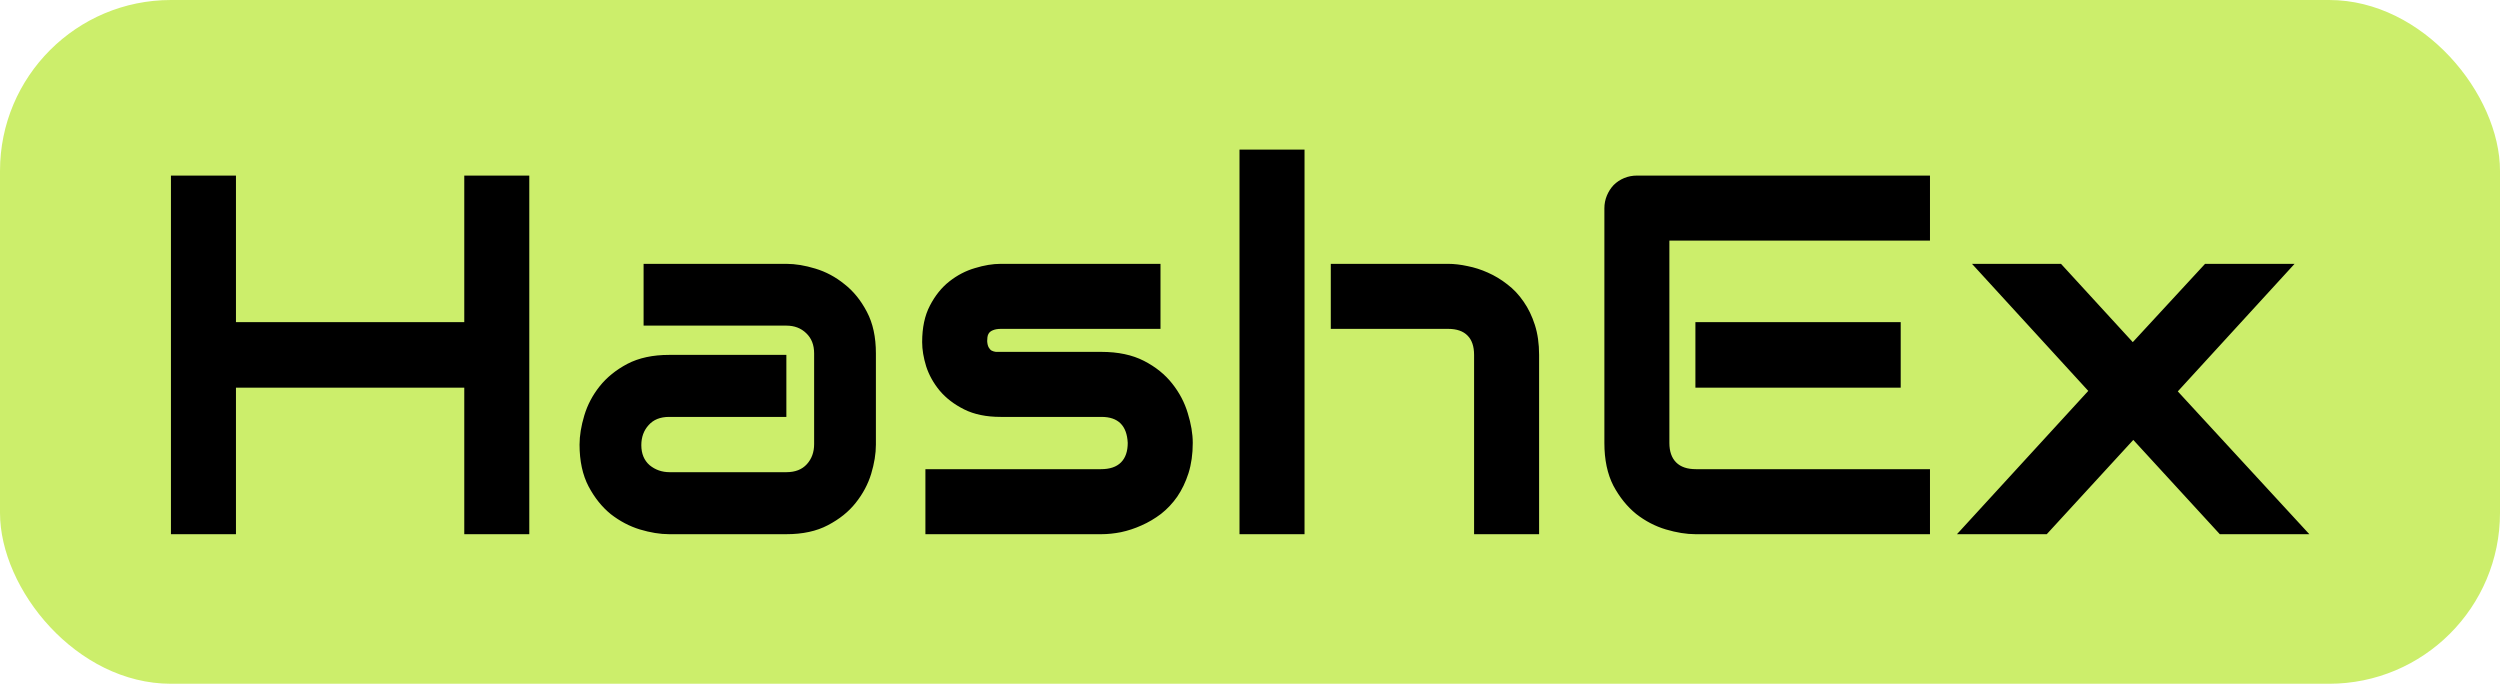 <svg width="117" height="32" viewBox="0 0 117 32" fill="none" xmlns="http://www.w3.org/2000/svg">
<rect width="117" height="32" rx="8" fill="#CCEE6B"/>
<path d="M11.043 15.075H21.728V8.217H24.771V25H21.728V18.142H11.043V25H8V8.217H11.043V15.075ZM40.992 20.81C40.992 21.231 40.918 21.688 40.77 22.18C40.622 22.663 40.38 23.116 40.044 23.537C39.717 23.951 39.283 24.298 38.745 24.579C38.215 24.86 37.567 25 36.802 25H31.313C30.892 25 30.436 24.926 29.944 24.778C29.46 24.629 29.008 24.391 28.587 24.064C28.173 23.728 27.826 23.295 27.545 22.765C27.264 22.226 27.123 21.575 27.123 20.81C27.123 20.389 27.198 19.932 27.346 19.441C27.494 18.949 27.732 18.497 28.06 18.083C28.395 17.662 28.828 17.311 29.359 17.03C29.897 16.749 30.549 16.609 31.313 16.609H36.802V19.511H31.313C30.9 19.511 30.58 19.64 30.354 19.897C30.127 20.147 30.014 20.459 30.014 20.834C30.014 21.231 30.143 21.544 30.401 21.77C30.666 21.988 30.978 22.098 31.337 22.098H36.802C37.216 22.098 37.536 21.973 37.762 21.723C37.988 21.473 38.101 21.161 38.101 20.787V16.538C38.101 16.14 37.977 15.824 37.727 15.59C37.485 15.356 37.177 15.239 36.802 15.239H30.12V12.348H36.802C37.224 12.348 37.676 12.423 38.16 12.571C38.651 12.719 39.104 12.961 39.517 13.296C39.939 13.624 40.29 14.057 40.571 14.596C40.852 15.126 40.992 15.774 40.992 16.538V20.81ZM55.821 20.728C55.821 21.251 55.754 21.723 55.622 22.144C55.489 22.558 55.313 22.925 55.095 23.244C54.876 23.557 54.623 23.826 54.334 24.052C54.045 24.27 53.741 24.45 53.421 24.59C53.109 24.731 52.789 24.836 52.462 24.906C52.142 24.969 51.837 25 51.549 25H43.309V21.957H51.525C51.939 21.957 52.251 21.852 52.462 21.641C52.672 21.43 52.778 21.126 52.778 20.728C52.739 19.917 52.329 19.511 51.549 19.511H46.832C46.161 19.511 45.592 19.394 45.123 19.16C44.655 18.926 44.273 18.633 43.977 18.282C43.688 17.931 43.477 17.553 43.345 17.147C43.22 16.741 43.157 16.363 43.157 16.012C43.157 15.333 43.278 14.763 43.52 14.303C43.762 13.835 44.066 13.456 44.433 13.168C44.8 12.879 45.198 12.672 45.627 12.547C46.056 12.415 46.458 12.348 46.832 12.348H54.311V15.391H46.856C46.7 15.391 46.575 15.411 46.481 15.45C46.395 15.481 46.329 15.528 46.282 15.59C46.243 15.645 46.22 15.707 46.212 15.778C46.204 15.84 46.2 15.902 46.2 15.965C46.208 16.09 46.231 16.187 46.27 16.257C46.309 16.328 46.356 16.378 46.411 16.41C46.473 16.441 46.54 16.46 46.61 16.468C46.688 16.468 46.762 16.468 46.832 16.468H51.549C52.329 16.468 52.992 16.609 53.538 16.889C54.084 17.17 54.525 17.525 54.861 17.954C55.196 18.376 55.438 18.836 55.587 19.335C55.742 19.835 55.821 20.299 55.821 20.728ZM72.03 25H68.987V16.609C68.987 16.211 68.885 15.91 68.683 15.707C68.48 15.497 68.176 15.391 67.77 15.391H62.281V12.348H67.77C68.059 12.348 68.363 12.384 68.683 12.454C69.003 12.516 69.319 12.618 69.631 12.758C69.951 12.899 70.255 13.082 70.543 13.308C70.832 13.527 71.086 13.796 71.304 14.116C71.523 14.428 71.698 14.791 71.831 15.204C71.964 15.618 72.03 16.086 72.03 16.609V25ZM61.052 25H58.009V7H61.052V25ZM88.953 18.142H79.345V15.075H88.953V18.142ZM90.323 25H79.345C78.923 25 78.463 24.926 77.964 24.778C77.464 24.629 77 24.387 76.571 24.052C76.15 23.709 75.794 23.268 75.506 22.73C75.225 22.183 75.085 21.516 75.085 20.728V9.75C75.085 9.54 75.124 9.341 75.202 9.153C75.28 8.966 75.385 8.802 75.517 8.662C75.658 8.521 75.822 8.412 76.009 8.334C76.196 8.256 76.399 8.217 76.618 8.217H90.323V11.26H78.127V20.728C78.127 21.126 78.233 21.43 78.444 21.641C78.654 21.852 78.962 21.957 79.368 21.957H90.323V25ZM107.386 12.348L101.921 18.317L108.077 25H103.887L99.838 20.588L95.788 25H91.586L97.731 18.294L92.289 12.348H96.455L99.814 16.012L103.197 12.348H107.386Z" fill="black"/>
</svg>
